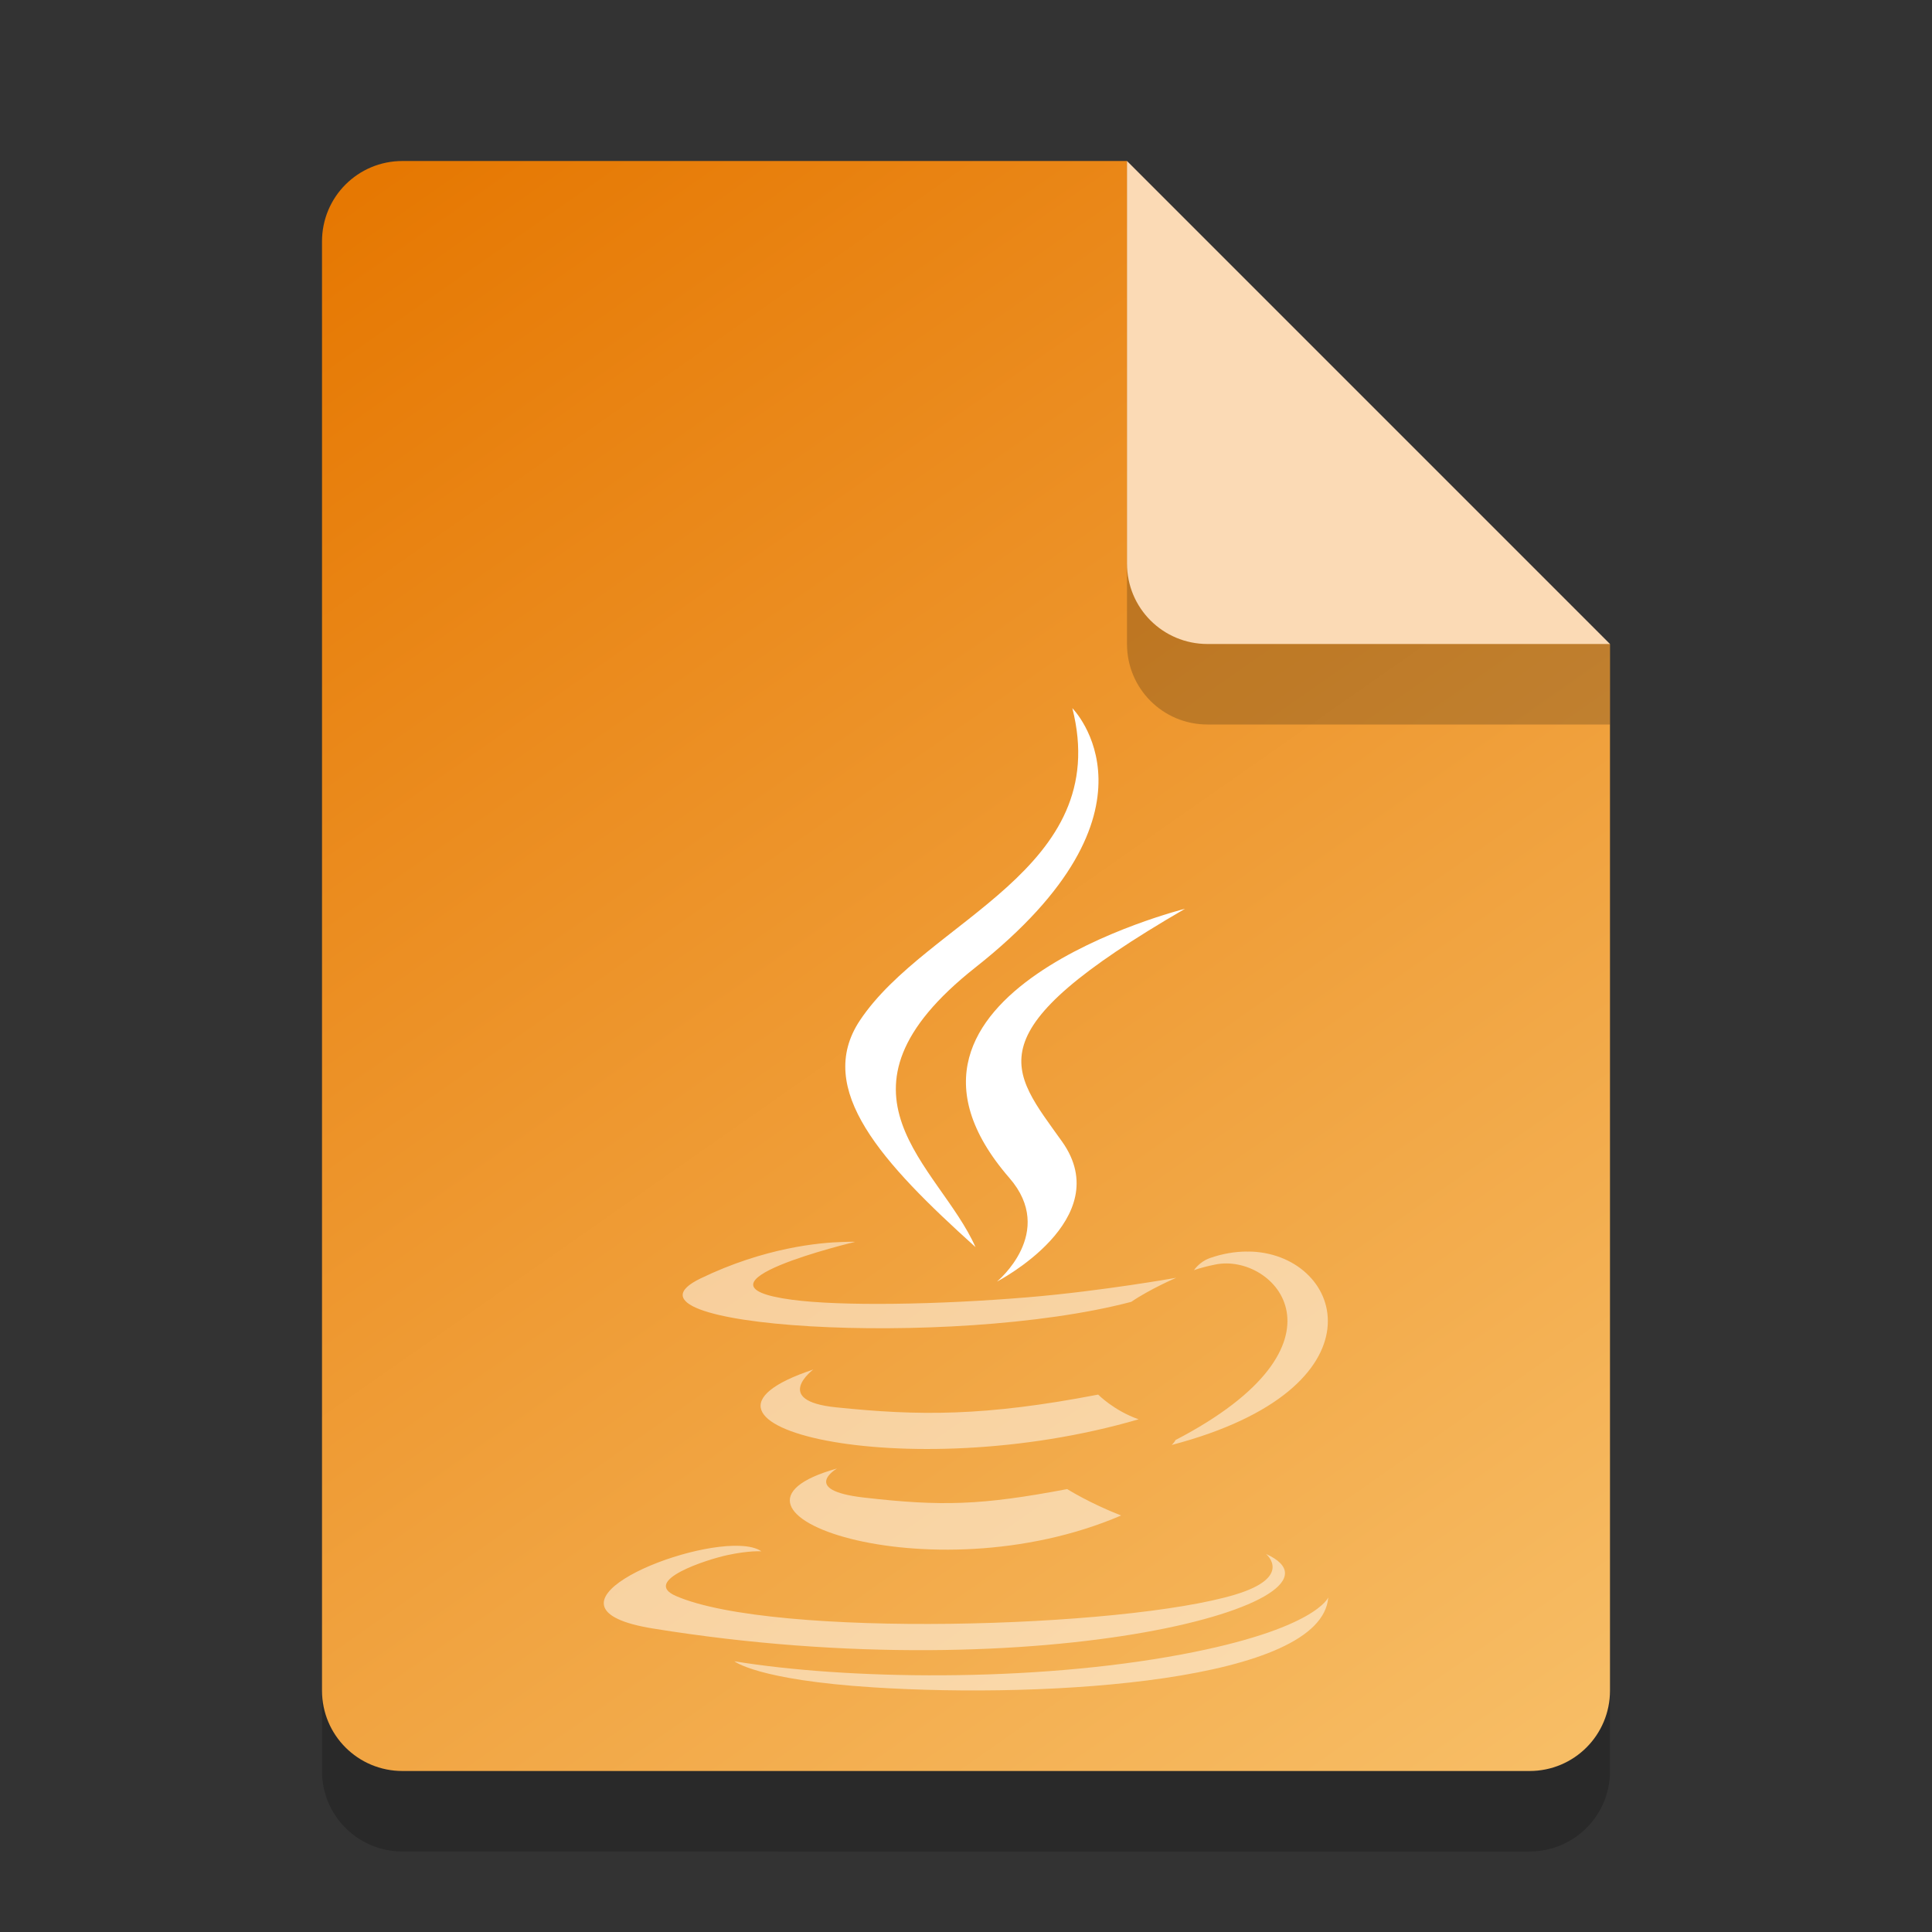 <?xml version="1.0" encoding="UTF-8" standalone="no"?>
<!-- Created with Inkscape (http://www.inkscape.org/) -->

<svg
   width="24"
   height="24"
   viewBox="0 0 24 24"
   version="1.1"
   id="svg5"
   inkscape:version="1.2.2 (1:1.2.2+202305151914+b0a8486541)"
   sodipodi:docname="application-x-jar.svg"
   xmlns:inkscape="http://www.inkscape.org/namespaces/inkscape"
   xmlns:sodipodi="http://sodipodi.sourceforge.net/DTD/sodipodi-0.dtd"
   xmlns:xlink="http://www.w3.org/1999/xlink"
   xmlns="http://www.w3.org/2000/svg"
   xmlns:svg="http://www.w3.org/2000/svg">
  <rect x="0" y="0" width="24" height="24" fill="#333333" stroke="none"/>
  <sodipodi:namedview
     id="namedview7"
     pagecolor="#ffffff"
     bordercolor="#000000"
     borderopacity="0.25"
     inkscape:showpageshadow="2"
     inkscape:pageopacity="0.0"
     inkscape:pagecheckerboard="0"
     inkscape:deskcolor="#d1d1d1"
     inkscape:document-units="px"
     showgrid="false"
     inkscape:zoom="32.916667"
     inkscape:cx="12"
     inkscape:cy="12"
     inkscape:window-width="1920"
     inkscape:window-height="1012"
     inkscape:window-x="0"
     inkscape:window-y="0"
     inkscape:window-maximized="1"
     inkscape:current-layer="svg5"
     showguides="true" />
  <defs
     id="defs2">
    <linearGradient
       inkscape:collect="always"
       xlink:href="#linearGradient921"
       id="linearGradient2910"
       x1="4"
       y1="1"
       x2="18"
       y2="21"
       gradientUnits="userSpaceOnUse"
       gradientTransform="translate(1,1)" />
    <linearGradient
       inkscape:collect="always"
       id="linearGradient921">
      <stop
         style="stop-color:#e67802;stop-opacity:1;"
         offset="0"
         id="stop917" />
      <stop
         style="stop-color:#f7bd65;stop-opacity:1;"
         offset="1"
         id="stop919" />
    </linearGradient>
  </defs>
  <path
     id="rect234"
     style="opacity:0.2;stroke-width:0.25;stroke-linecap:round;stroke-linejoin:round"
     d="m 5,3 h 9 l 6,6 v 13 c 0,0.554 -0.446,1 -1,1 H 5 C 4.446,23 4,22.554 4,22 V 4 C 4,3.446 4.446,3 5,3 Z"
     sodipodi:nodetypes="sccssssss" />
  <path
     id="rect448"
     style="fill:url(#linearGradient2910);fill-opacity:1;stroke-width:0.25;stroke-linecap:round;stroke-linejoin:round"
     d="m 5,2 h 9 l 1,4 5,2 v 13 c 0,0.554 -0.446,1 -1,1 H 5 C 4.446,22 4,21.554 4,21 V 3 C 4,2.446 4.446,2 5,2 Z"
     sodipodi:nodetypes="scccssssss" />
  <path
     d="m 10.584,15.426 c -0.026,-6.12e-4 -0.065,7.03e-4 -0.113,0.002 -0.292,0.008 -0.973,0.069 -1.768,0.453 -1.253,0.606 3.097,0.883 5.35,0.291 0.234,-0.16 0.559,-0.299 0.559,-0.299 0,0 -0.922,0.165 -1.84,0.242 -1.123,0.094 -2.329,0.112 -2.934,0.031 -1.432,-0.191 0.785,-0.719 0.785,-0.719 0,0 -0.013,-0.001 -0.039,-0.002 z m 4.906,0.121 c -0.147,3.86e-4 -0.303,0.026 -0.463,0.082 -0.128,0.046 -0.195,0.15 -0.195,0.15 0,0 0.081,-0.033 0.262,-0.07 0.739,-0.154 1.797,0.99 -0.492,2.18 -0.011,0.028 -0.047,0.061 -0.047,0.061 2.675,-0.703 2.151,-2.347 0.998,-2.402 -0.021,-9.87e-4 -0.042,-5.5e-5 -0.062,0 z m -5.385,1.465 c -2.067,0.686 1.151,1.464 4.039,0.619 -0.307,-0.108 -0.502,-0.307 -0.502,-0.307 -1.412,0.272 -2.227,0.265 -3.26,0.158 -0.799,-0.083 -0.277,-0.471 -0.277,-0.471 z m 0.293,1.23 c -1.876,0.524 1.141,1.608 3.529,0.584 -0.391,-0.152 -0.67,-0.328 -0.67,-0.328 -1.066,0.202 -1.56,0.216 -2.527,0.105 -0.798,-0.092 -0.332,-0.361 -0.332,-0.361 z M 9.186,19.203 c -0.806,-0.031 -2.637,0.774 -1.074,1.027 4.87,0.79 8.879,-0.356 7.615,-0.926 0,0 0.344,0.284 -0.381,0.504 -1.379,0.418 -5.738,0.545 -6.949,0.018 -0.435,-0.189 0.382,-0.453 0.639,-0.508 0.268,-0.058 0.422,-0.047 0.422,-0.047 -0.061,-0.043 -0.156,-0.064 -0.271,-0.068 z m 7.314,0.641 c 0,0 -0.154,0.394 -1.816,0.707 -1.876,0.353 -4.188,0.312 -5.561,0.086 3.4e-5,-3.3e-5 0.28,0.232 1.725,0.324 2.198,0.141 5.572,-0.077 5.652,-1.117 z"
     style="opacity:0.5;fill:#ffffff;fill-opacity:1"
     id="path2938" />
  <path
     d="m 13.321,8.797 c 0.512,2.015 -1.803,2.624 -2.639,3.879 -0.569,0.855 0.279,1.773 1.436,2.816 -0.451,-1.019 -1.981,-1.91 0,-3.475 C 14.588,10.067 13.321,8.797 13.321,8.797 Z m 1.4,2.492 c 0,0 -4.177,1.045 -2.182,3.344 0.589,0.678 -0.154,1.287 -0.154,1.287 0,0 1.495,-0.772 0.809,-1.738 -0.641,-0.901 -1.134,-1.349 1.527,-2.893 z"
     style="fill:#ffffff;fill-opacity:1"
     id="path2972" />
  <path
     d="M 20,9 H 15 C 14.446,9 14,8.554 14,8 V 2 l 6,6 z"
     style="opacity:0.2;fill:#000000;stroke-width:0.25;stroke-linecap:round;stroke-linejoin:round"
     id="path611"
     sodipodi:nodetypes="cssccc" />
  <path
     id="rect600"
     style="fill:#fbdab5;fill-opacity:1;stroke-width:0.25;stroke-linecap:round;stroke-linejoin:round"
     d="M 20,8 H 15 C 14.446,8 14,7.554 14,7 V 2 Z"
     sodipodi:nodetypes="csscc" />
</svg>
